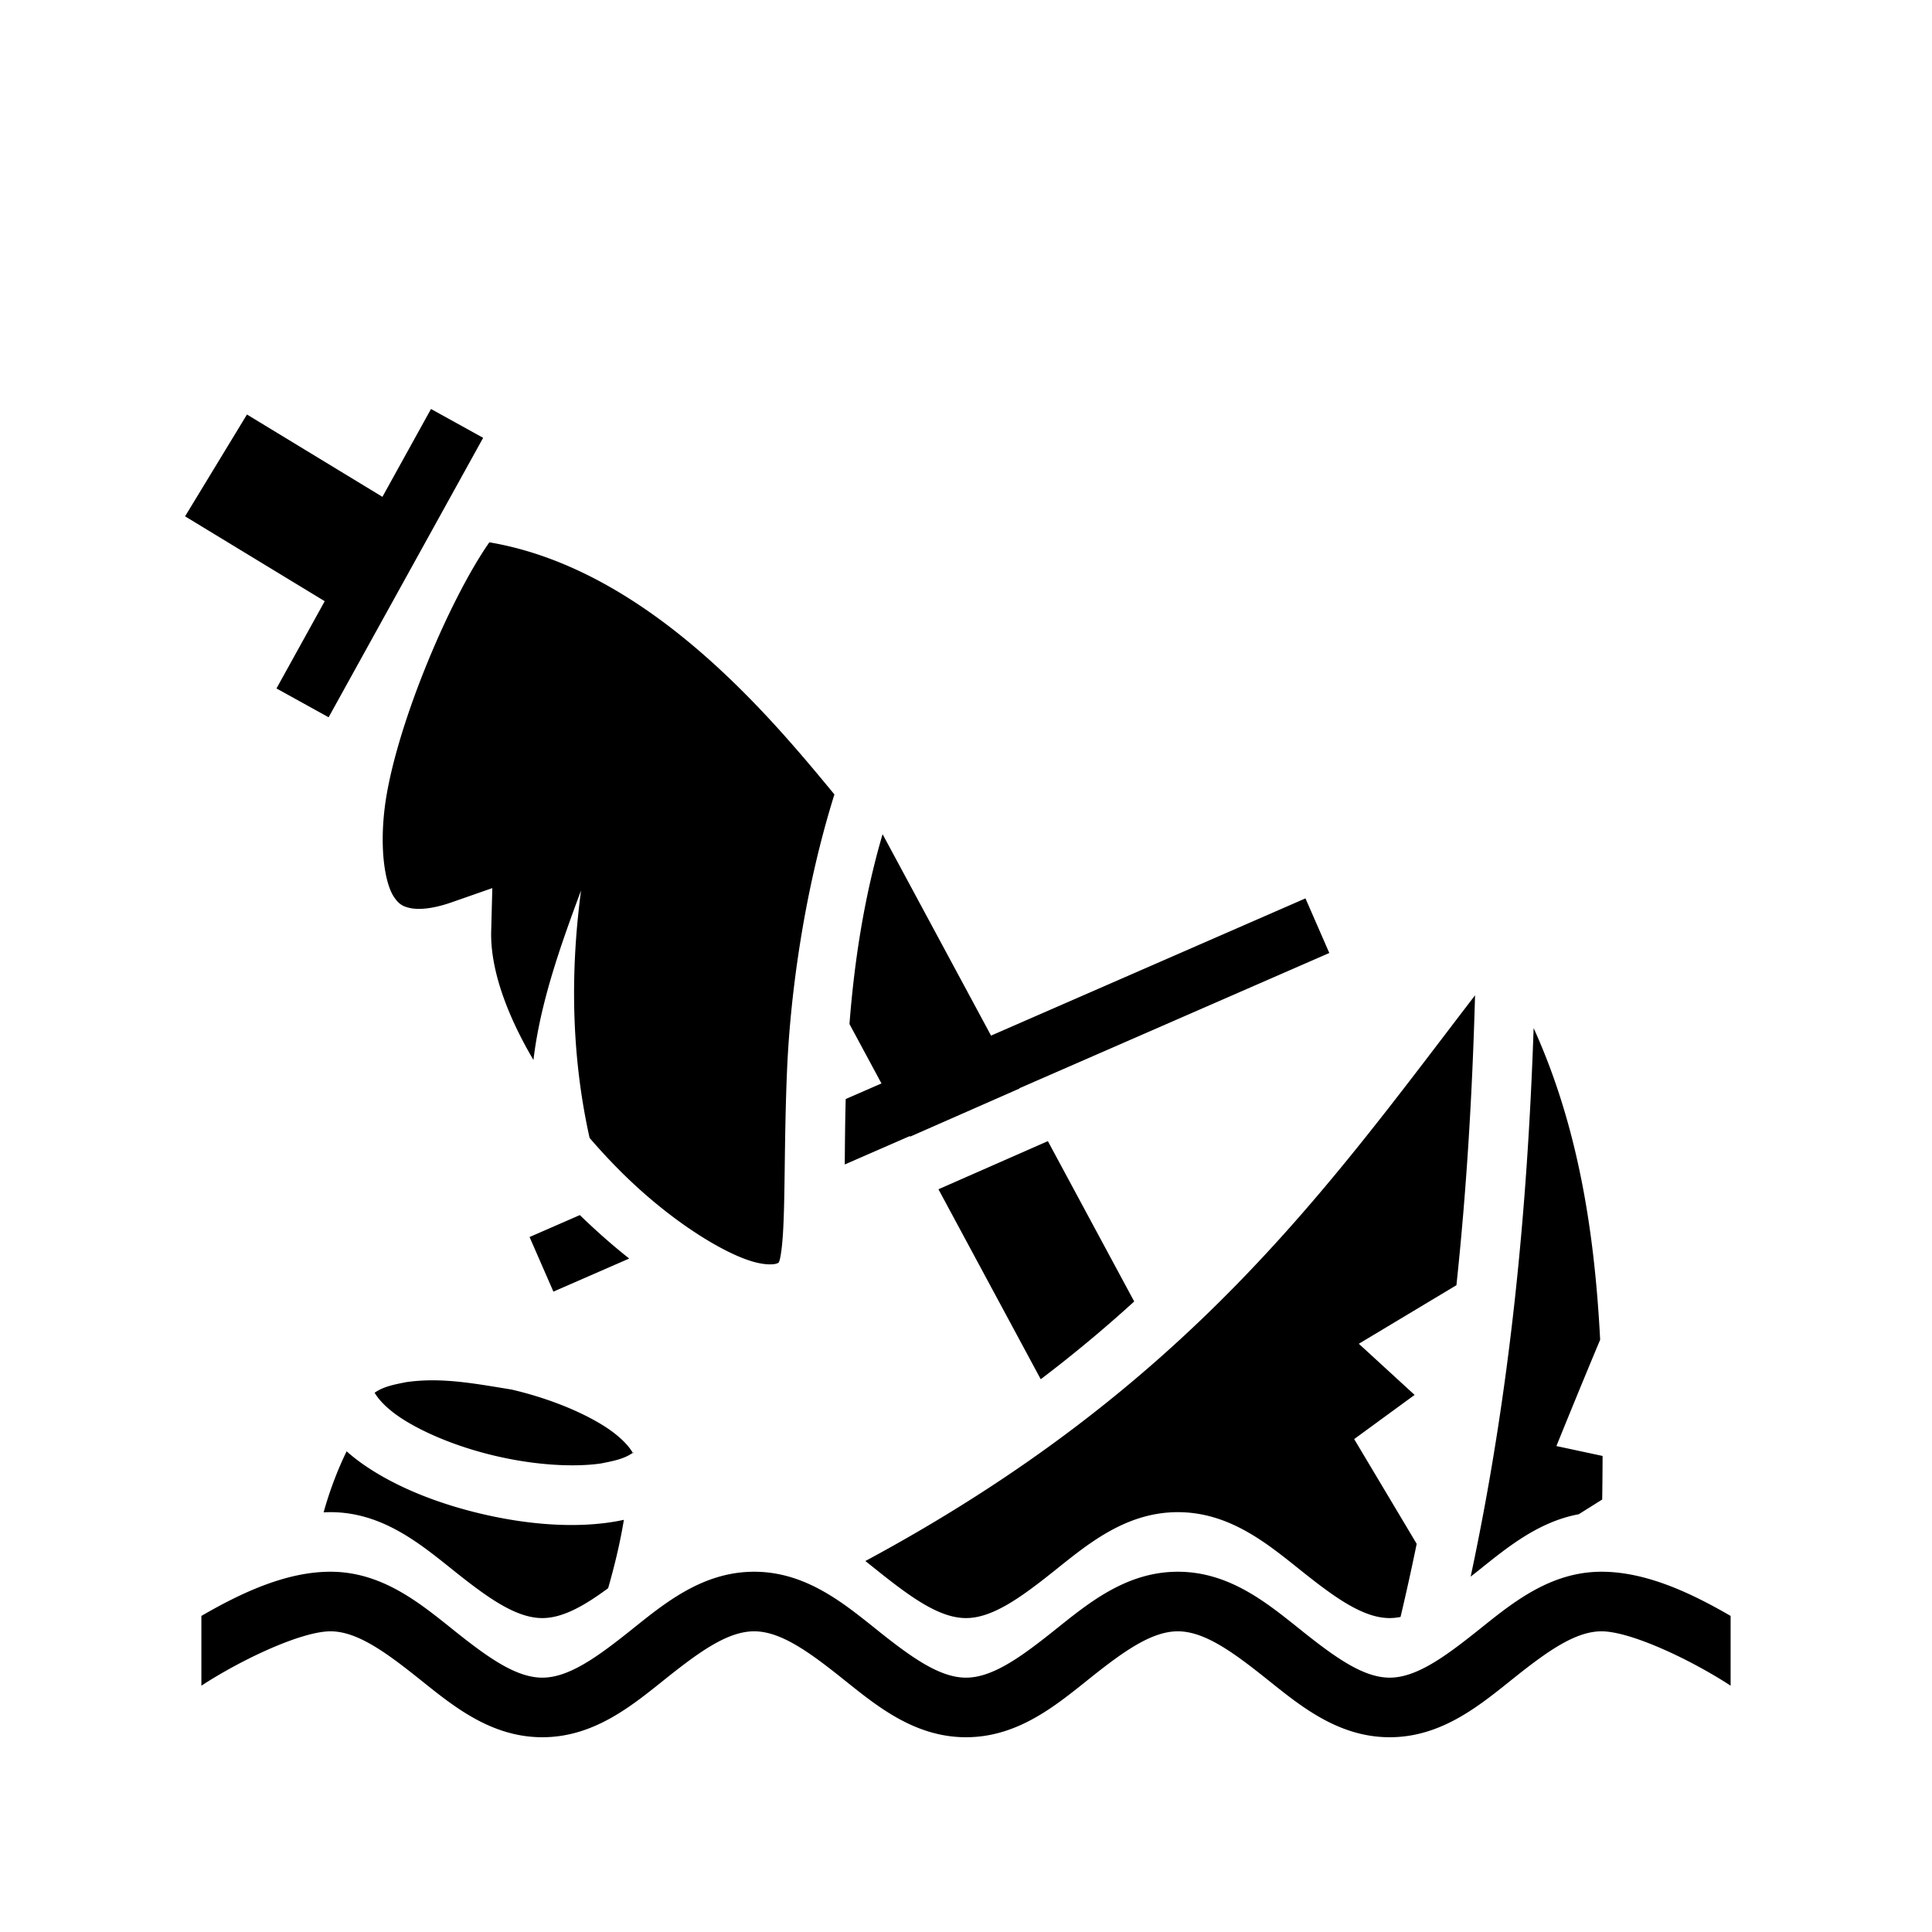 <svg xmlns="http://www.w3.org/2000/svg" width="100%" height="100%" viewBox="0 0 583.68 583.68"><path d="M130.211 123.56l-14.676 26.54-40.927-24.873L55.91 155.99l42.192 25.641-14.575 26.357 15.752 8.71 46.684-84.426zM147.84 163.84c-12.406 17.74-28.85 57.069-31.646 80.46-1.51 12.633 0.156 22.758 2.863 26.73 1.353 1.985 2.479 2.81 4.902 3.314 2.424 0.504 6.516 0.344 12.47-1.736l12.307-4.301-0.341 13.033c-0.303 11.499 4.752 25.295 12.767 38.895 2.02-17.074 8.016-34.148 14.38-51.221-3.64 27.491-2.424 52.21 2.58 74.762 5.335 6.22 11.051 12.027 16.863 17.103 12.204 10.66 24.815 18.15 32.767 20.356 3.976 1.103 6.375 0.725 6.908 0.488 0.533-0.237 0.76 0.118 1.239-2.805 1.542-9.415 0.807-30.268 1.867-55.385 1.003-23.768 5.305-54.726 14.319-83.528C233.073 216.981 195.996 171.991 147.84 163.84z m118.8 88.178c-5.788 19.743-8.61 39.331-10.005 57.353l9.666 17.95-10.805 4.714c-0.187 7.113-0.234 13.586-0.285 19.766l19.652-8.576 0.092 0.17 33.059-14.541-0.043-0.08 93.627-40.862-7.201-16.498-94.989 41.457z m178.991 48.681c-44.479 57.958-86.364 118.263-184.195 170.905 1.367 1.082 2.706 2.157 4.013 3.199C275.487 482.803 283.94 488.84 291.84 488.84c7.9 0 16.353-6.037 26.39-14.037 10.038-8 21.66-17.963 37.61-17.963s27.572 9.963 37.61 17.963C403.486 482.803 411.94 488.84 419.84 488.84c1.082 0 2.174-0.124 3.28-0.34a748.512 748.512 0 0 0 4.878-22.088l-18.887-31.648 18.26-13.344-16.855-15.451 29.488-17.693c3.11-29.2 4.82-58.325 5.627-87.577z m17.697 9.9c-1.878 54.857-7.063 109.735-19.025 165.718 0.642-0.505 1.273-0.992 1.928-1.514 8.532-6.8 18.212-15.017 30.72-17.328l7.094-4.451c0.06-4.398 0.102-8.788 0.115-13.163l-13.947-2.99s6.643-16.46 13.211-32.105c-1.693-33.026-6.783-64.837-20.096-94.166z m-146.754 34.153l-33.058 14.541 30.902 57.39a407.377 407.377 0 0 0 28.238-23.491zM175.178 367.09l-15.188 6.629 7.2 16.498 22.902-9.996a189.539 189.539 0 0 1-6.947-5.783 212.624 212.624 0 0 1-7.967-7.348z m-44.631 49.92c-2.589 0.006-5.186 0.17-7.824 0.549-3.313 0.677-6.773 1.252-9.541 3.2 1.69 2.914 4.871 5.5 7.146 7.085 6.59 4.538 17.22 9.18 29.512 12.04 12.292 2.863 23.877 3.394 31.793 2.233 3.313-0.677 6.771-1.253 9.539-3.2-1.694-2.913-4.87-5.5-7.144-7.085-6.59-4.538-17.218-9.177-29.51-12.039-8.513-1.382-16.205-2.8-23.971-2.783z m60.625 21.906c0.13 0.305 0.063 0.281 0.121 0.03 0.059-0.252 0.128-0.244-0.121-0.03z m-86.457-0.457c-2.918 6.024-5.2 12.191-6.947 18.436A43.474 43.474 0 0 1 99.84 456.84c15.95 0 27.572 9.963 37.61 17.963C147.486 482.803 155.94 488.84 163.84 488.84c6.132 0 12.607-3.657 19.887-9.025 1.978-6.92 3.63-13.802 4.754-20.66a60.452 60.452 0 0 1-4.235 0.77c-10.999 1.614-24.335 0.786-38.488-2.509-14.153-3.295-26.483-8.443-35.639-14.748a55.04 55.04 0 0 1-5.404-4.209zM99.84 474.84c-13.413 0-26.972 6.374-39 13.35v21.064c0.916-0.582 1.815-1.16 2.768-1.746C76.104 499.828 91.939 492.84 99.84 492.84c7.9 0 16.353 6.037 26.39 14.037 10.038 8 21.66 17.963 37.61 17.963s27.572-9.963 37.61-17.963C211.486 498.877 219.94 492.84 227.84 492.84c7.9 0 16.353 6.037 26.39 14.037 10.038 8 21.66 17.963 37.61 17.963s27.572-9.963 37.61-17.963C339.486 498.877 347.94 492.84 355.84 492.84c7.9 0 16.354 6.037 26.39 14.037 10.038 8 21.66 17.963 37.61 17.963s27.572-9.963 37.61-17.963C467.486 498.877 475.94 492.84 483.84 492.84c7.9 0 23.736 6.989 36.232 14.668 0.953 0.585 1.852 1.164 2.768 1.746V488.19c-12.028-6.976-25.587-13.35-39-13.35-15.95 0-27.572 9.963-37.61 17.963C436.194 500.803 427.74 506.84 419.84 506.84c-7.9 0-16.353-6.037-26.39-14.037-10.038-8-21.66-17.963-37.61-17.963s-27.572 9.963-37.61 17.963C308.194 500.803 299.74 506.84 291.84 506.84c-7.9 0-16.353-6.037-26.39-14.037-10.038-8-21.66-17.963-37.61-17.963s-27.572 9.963-37.61 17.963C180.194 500.803 171.74 506.84 163.84 506.84c-7.9 0-16.353-6.037-26.39-14.037C127.411 484.803 115.79 474.84 99.84 474.84z" /></svg>